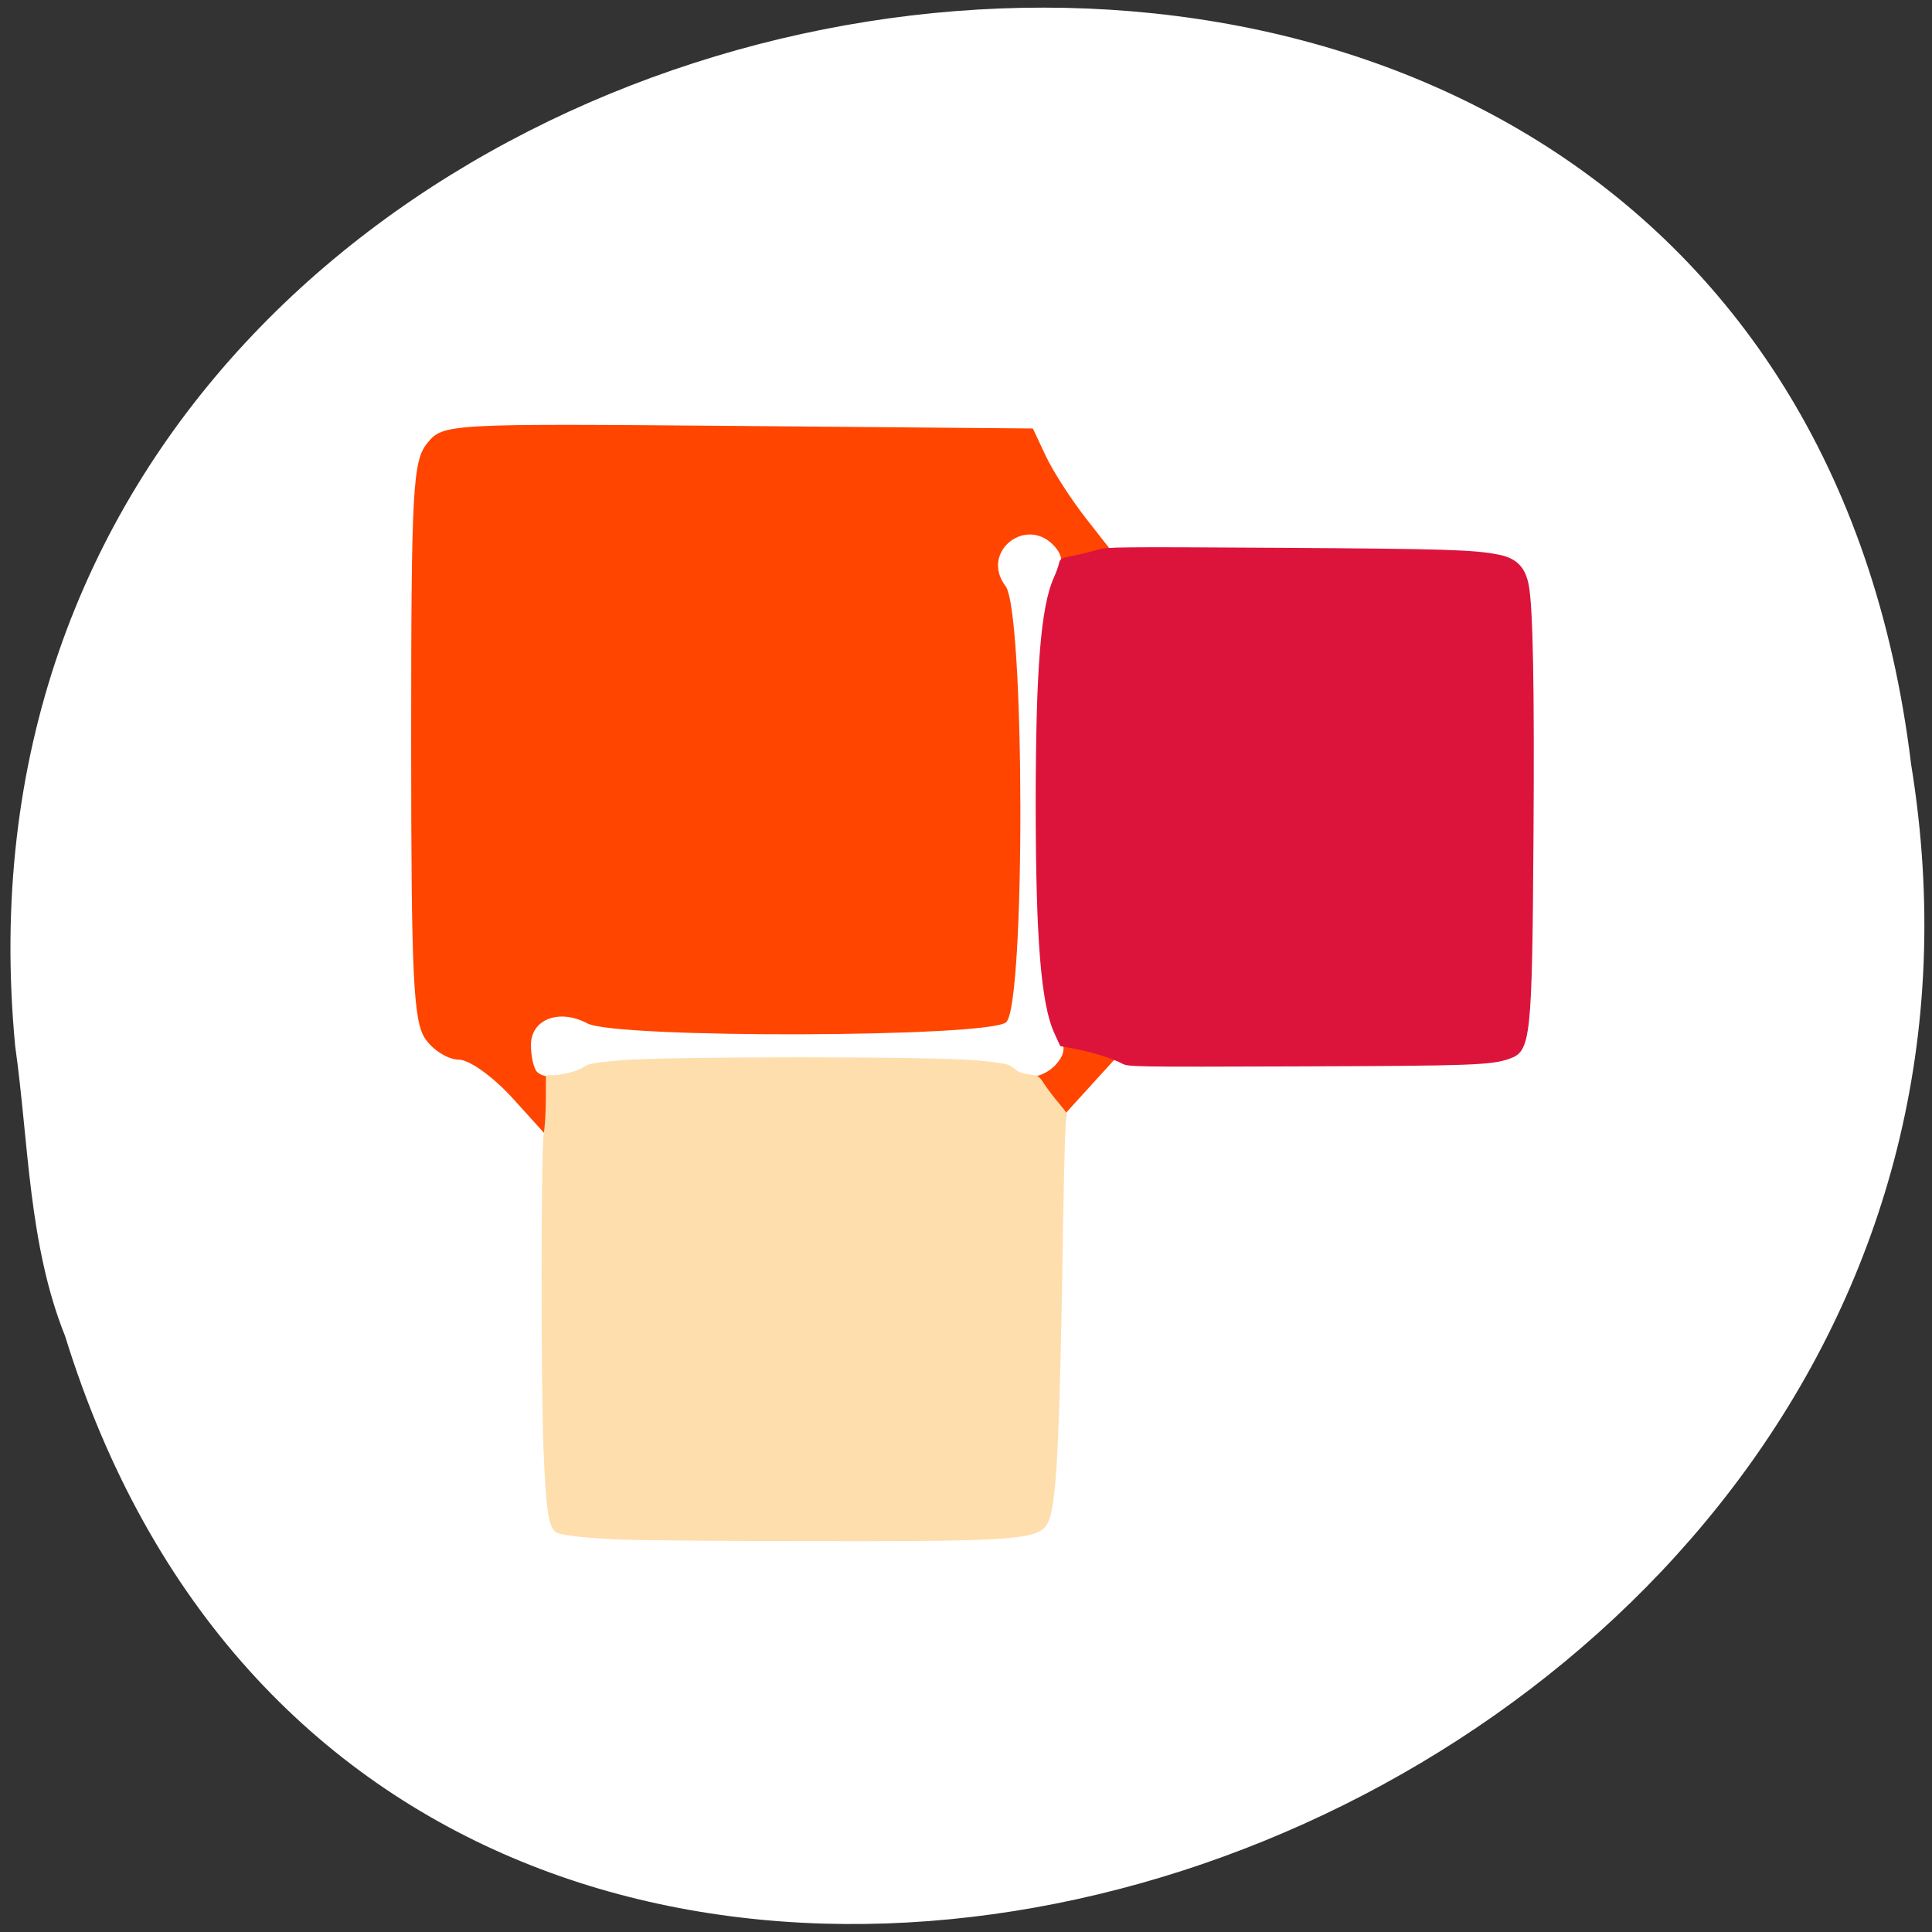 <svg xmlns="http://www.w3.org/2000/svg" viewBox="0 0 256 256"><rect x="0" y="0" width="256" height="256" fill="#333333" stroke="none"/><g transform="translate(0 -796.36)"><path d="m 2.01 934.95 c -14.627 -154.03 232.06 -195.49 251.22 -37.33 23.744 145.43 -199.87 220.33 -244.59 75.82 -4.9 -12.218 -4.806 -25.578 -6.633 -38.494" style="fill:#fff;color:#000"/><path d="m -78.71 1010.75 c -1.041 -1.041 -1.48 -8.728 -1.515 -26.555 l -0.05 -25.09 l -4.694 -5.189 c -2.626 -2.902 -5.801 -5.189 -7.206 -5.189 -1.382 0 -3.367 -1.221 -4.413 -2.714 -1.618 -2.31 -1.901 -8.186 -1.901 -39.545 0 -33.27 0.207 -37.08 2.137 -39.439 2.112 -2.577 2.593 -2.603 41.19 -2.272 l 39.05 0.335 l 1.723 3.663 c 0.948 2.01 3.336 5.723 5.308 8.241 l 3.584 4.579 h 25.304 c 19.922 0 25.808 0.368 27.674 1.732 2.234 1.633 2.37 3.443 2.37 31.556 0 23.482 -0.356 30.25 -1.676 31.843 -1.463 1.764 -4.967 2.02 -27.58 2.02 h -25.904 l -3.79 4.164 l -3.79 4.164 l -0.375 25.564 c -0.285 19.434 -0.776 26.05 -2.05 27.58 -1.475 1.774 -5.289 2.02 -31.805 2.02 -21.806 0 -30.534 -0.405 -31.595 -1.465 z m 4.03 -60.803 c 0.466 -0.754 10.977 -1.221 27.471 -1.221 16.494 0 27.01 0.467 27.471 1.221 1.145 1.852 4.997 1.46 6.782 -0.691 1.314 -1.583 1.235 -2.506 -0.461 -5.377 -2.935 -4.968 -3.049 -51.943 -0.139 -57.57 1.488 -2.877 1.589 -4.074 0.461 -5.434 -3.683 -4.438 -10.113 0.513 -6.634 5.108 2.573 3.399 2.638 55.662 0.071 57.792 -2.445 2.029 -51.718 2.161 -55.48 0.148 -3.717 -1.989 -7.479 -0.556 -7.479 2.849 0 1.522 0.366 3.133 0.814 3.581 1.252 1.252 6.274 0.965 7.122 -0.407 z" transform="translate(152.97 -11.957)" style="fill:#ff4500"/><g style="fill-rule:evenodd"><path d="m 82.39 1000.37 c -4.414 -0.175 -7.912 -0.55 -8.623 -0.925 -1.078 -0.569 -1.434 -2.879 -1.765 -11.467 -0.337 -8.725 -0.307 -39.691 0.04 -41.39 0.15 -0.736 0.278 -2.784 0.284 -4.551 l 0.011 -3.213 h 0.926 c 1.286 0 3.43 -0.583 4.195 -1.141 0.533 -0.388 1.321 -0.526 4.739 -0.828 5.999 -0.53 41.08 -0.532 47.07 -0.002 2.854 0.252 4.226 0.466 4.576 0.713 0.275 0.194 0.717 0.509 0.983 0.7 0.266 0.191 1.01 0.408 1.655 0.483 1.107 0.129 1.213 0.2 1.918 1.289 0.411 0.634 1.295 1.793 1.966 2.575 0.928 1.082 1.16 1.493 0.971 1.717 -0.167 0.199 -0.322 4.958 -0.474 14.586 -0.458 28.927 -0.855 36.783 -1.981 39.14 -1.123 2.348 -3.838 2.561 -31.994 2.513 -11.2 -0.019 -22.22 -0.108 -24.5 -0.198 z" style="fill:#ffdead"/><path d="m 148.69 937.29 c -1.282 -0.678 -4.045 -1.541 -6.235 -1.948 l -1.961 -0.364 l -0.798 -1.742 c -1.755 -3.832 -2.458 -12.514 -2.458 -30.351 0 -17.803 0.669 -26.14 2.41 -30.01 0.29 -0.646 0.594 -1.479 0.674 -1.852 0.14 -0.645 0.238 -0.697 2.038 -1.06 1.041 -0.21 2.424 -0.556 3.074 -0.77 1.094 -0.359 2.896 -0.377 24.07 -0.245 22.1 0.138 25.824 0.254 29.1 0.909 2.383 0.476 3.546 1.683 3.982 4.131 0.545 3.064 0.74 13.537 0.612 32.886 -0.181 27.3 -0.341 28.777 -3.197 29.779 -2.403 0.843 -4.944 0.934 -28.03 1.01 -21.926 0.072 -22.46 0.063 -23.286 -0.373 z" style="fill:#dc143c"/></g></g></svg>